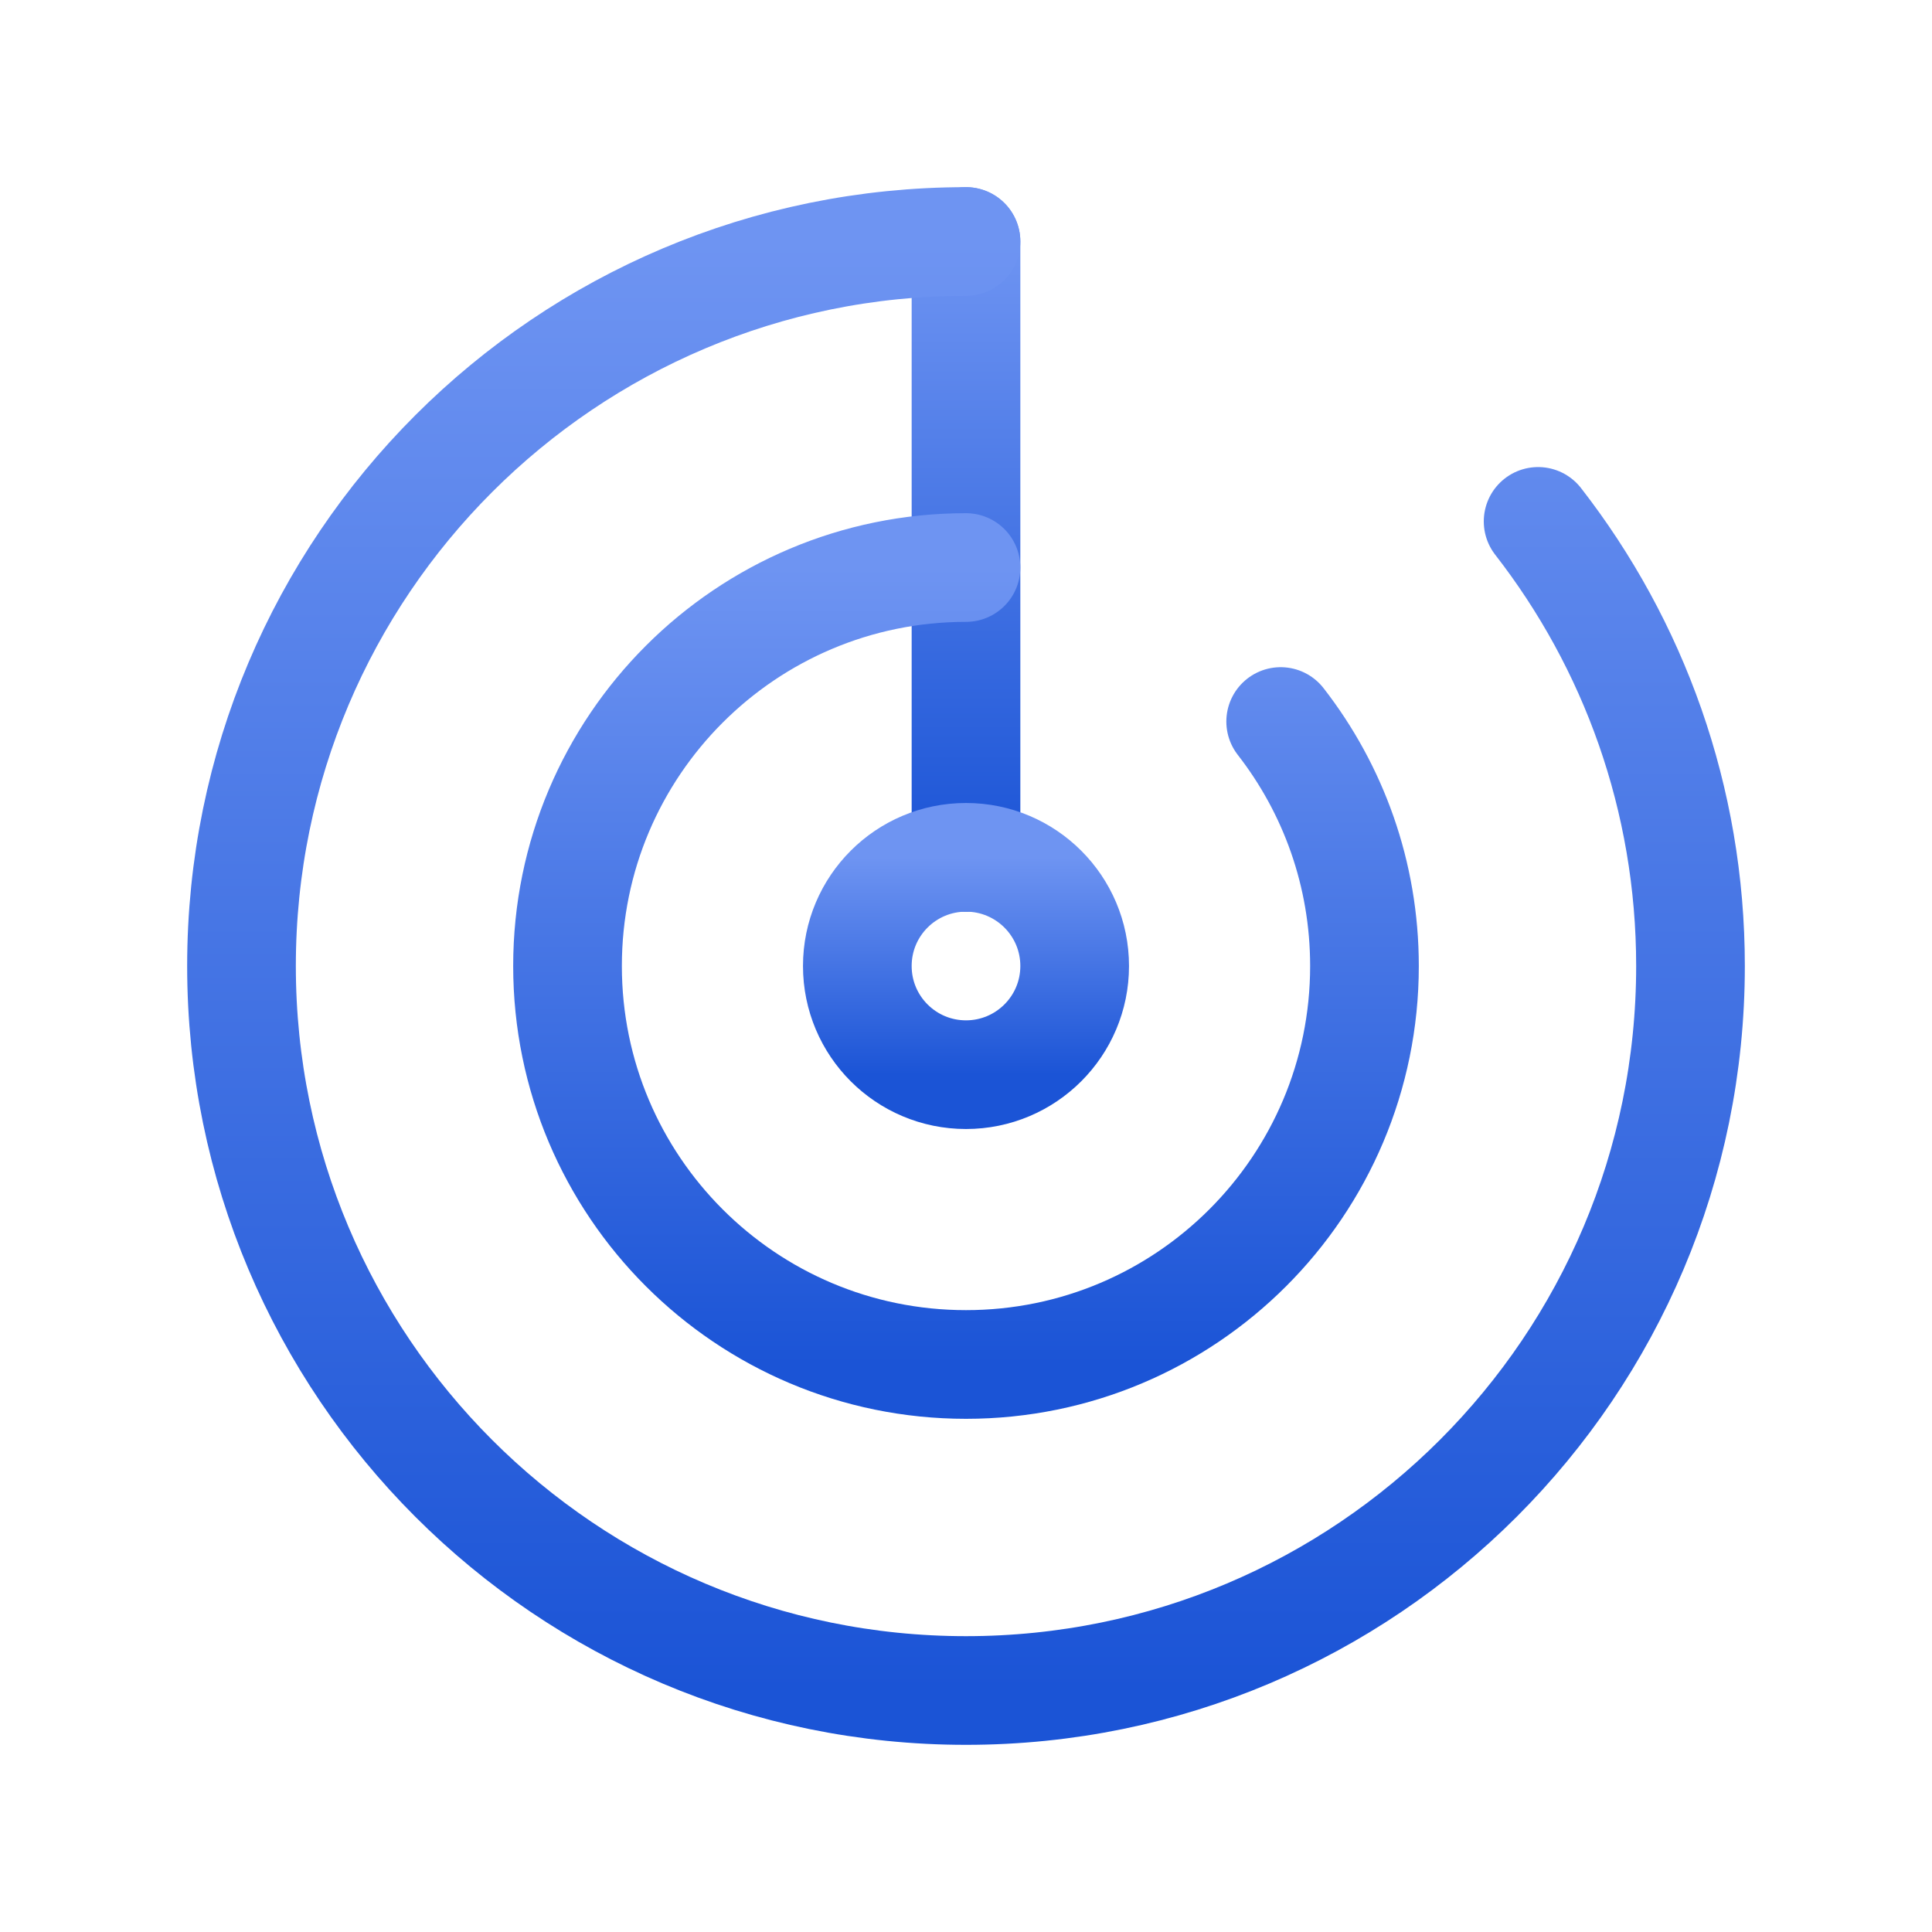 <svg width="24" height="24" viewBox="0 0 24 24" fill="none" xmlns="http://www.w3.org/2000/svg">
<path d="M12 3V10.65" stroke="url(#paint0_linear_521_7190)" stroke-width="1.35" stroke-linecap="round" stroke-linejoin="round"/>
<path d="M12 3C7.029 3 3 7.029 3 12C3 16.971 7.029 21 12 21C16.971 21 21 16.971 21 12C21 9.918 20.293 8.002 19.107 6.477" stroke="url(#paint1_linear_521_7190)" stroke-width="1.35" stroke-linecap="round"/>
<path d="M12 7.05C9.266 7.05 7.05 9.266 7.05 12C7.05 14.734 9.266 16.95 12 16.95C14.734 16.95 16.95 14.734 16.95 12C16.95 10.855 16.561 9.801 15.909 8.963" stroke="url(#paint2_linear_521_7190)" stroke-width="1.35" stroke-linecap="round"/>
<path d="M12 13.35C12.745 13.35 13.35 12.746 13.35 12C13.35 11.254 12.745 10.65 12 10.65C11.254 10.65 10.65 11.254 10.65 12C10.65 12.746 11.254 13.35 12 13.35Z" stroke="url(#paint3_linear_521_7190)" stroke-width="1.35"/>
<defs>
<linearGradient id="paint0_linear_521_7190" x1="12.5" y1="3" x2="12.5" y2="10.65" gradientUnits="userSpaceOnUse">
<stop stop-color="#6E94F2"/>
<stop offset="1" stop-color="#1B54D6"/>
</linearGradient>
<linearGradient id="paint1_linear_521_7190" x1="12" y1="3" x2="12" y2="21" gradientUnits="userSpaceOnUse">
<stop stop-color="#6E94F2"/>
<stop offset="1" stop-color="#1B54D6"/>
</linearGradient>
<linearGradient id="paint2_linear_521_7190" x1="12" y1="7.05" x2="12" y2="16.95" gradientUnits="userSpaceOnUse">
<stop stop-color="#6E94F2"/>
<stop offset="1" stop-color="#1B54D6"/>
</linearGradient>
<linearGradient id="paint3_linear_521_7190" x1="12" y1="10.65" x2="12" y2="13.35" gradientUnits="userSpaceOnUse">
<stop stop-color="#6E94F2"/>
<stop offset="1" stop-color="#1B54D6"/>
</linearGradient>
</defs>
</svg>
